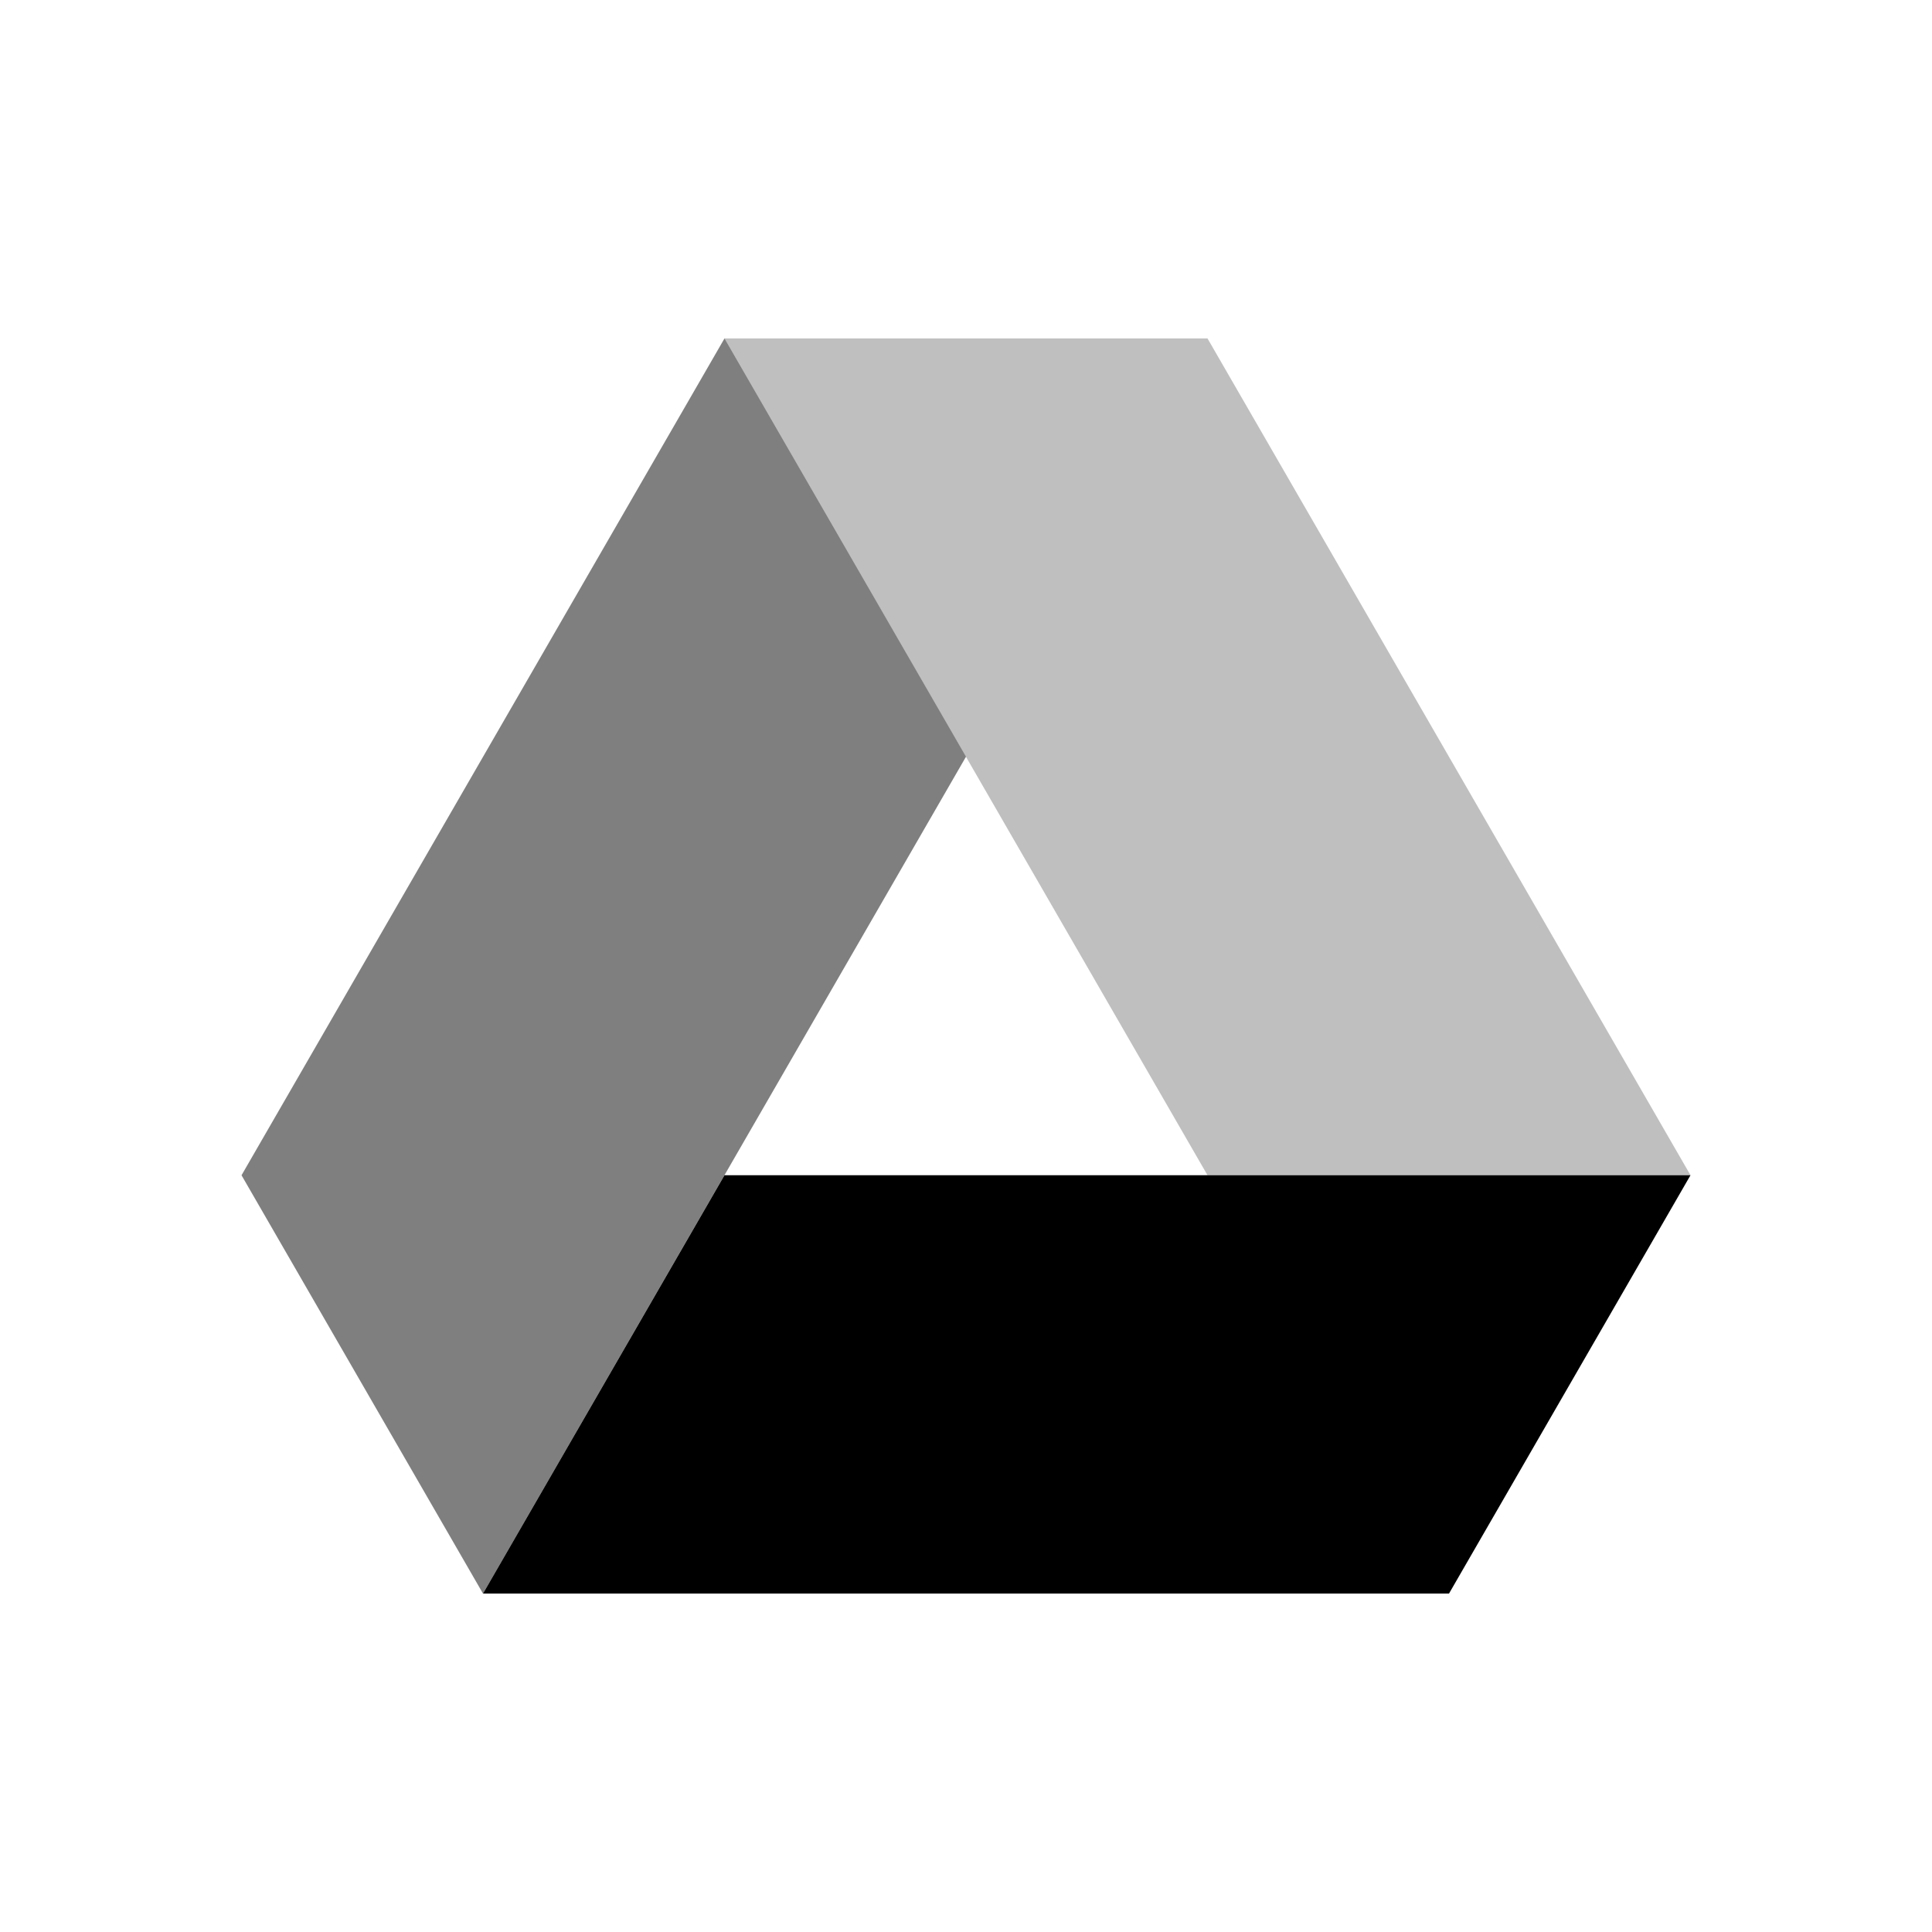 <svg xmlns="http://www.w3.org/2000/svg" width="1em" height="1em" viewBox="0 0 24 24"><path fill="currentColor" d="m6 19.796l3-5.197h12l-3 5.197z"/><path fill="currentColor" d="M15 14.599h6L15 4.204H9z" opacity=".25"/><path fill="currentColor" d="m3 14.599l3 5.197L12 9.4L9 4.204L3 14.6z" opacity=".5"/></svg>